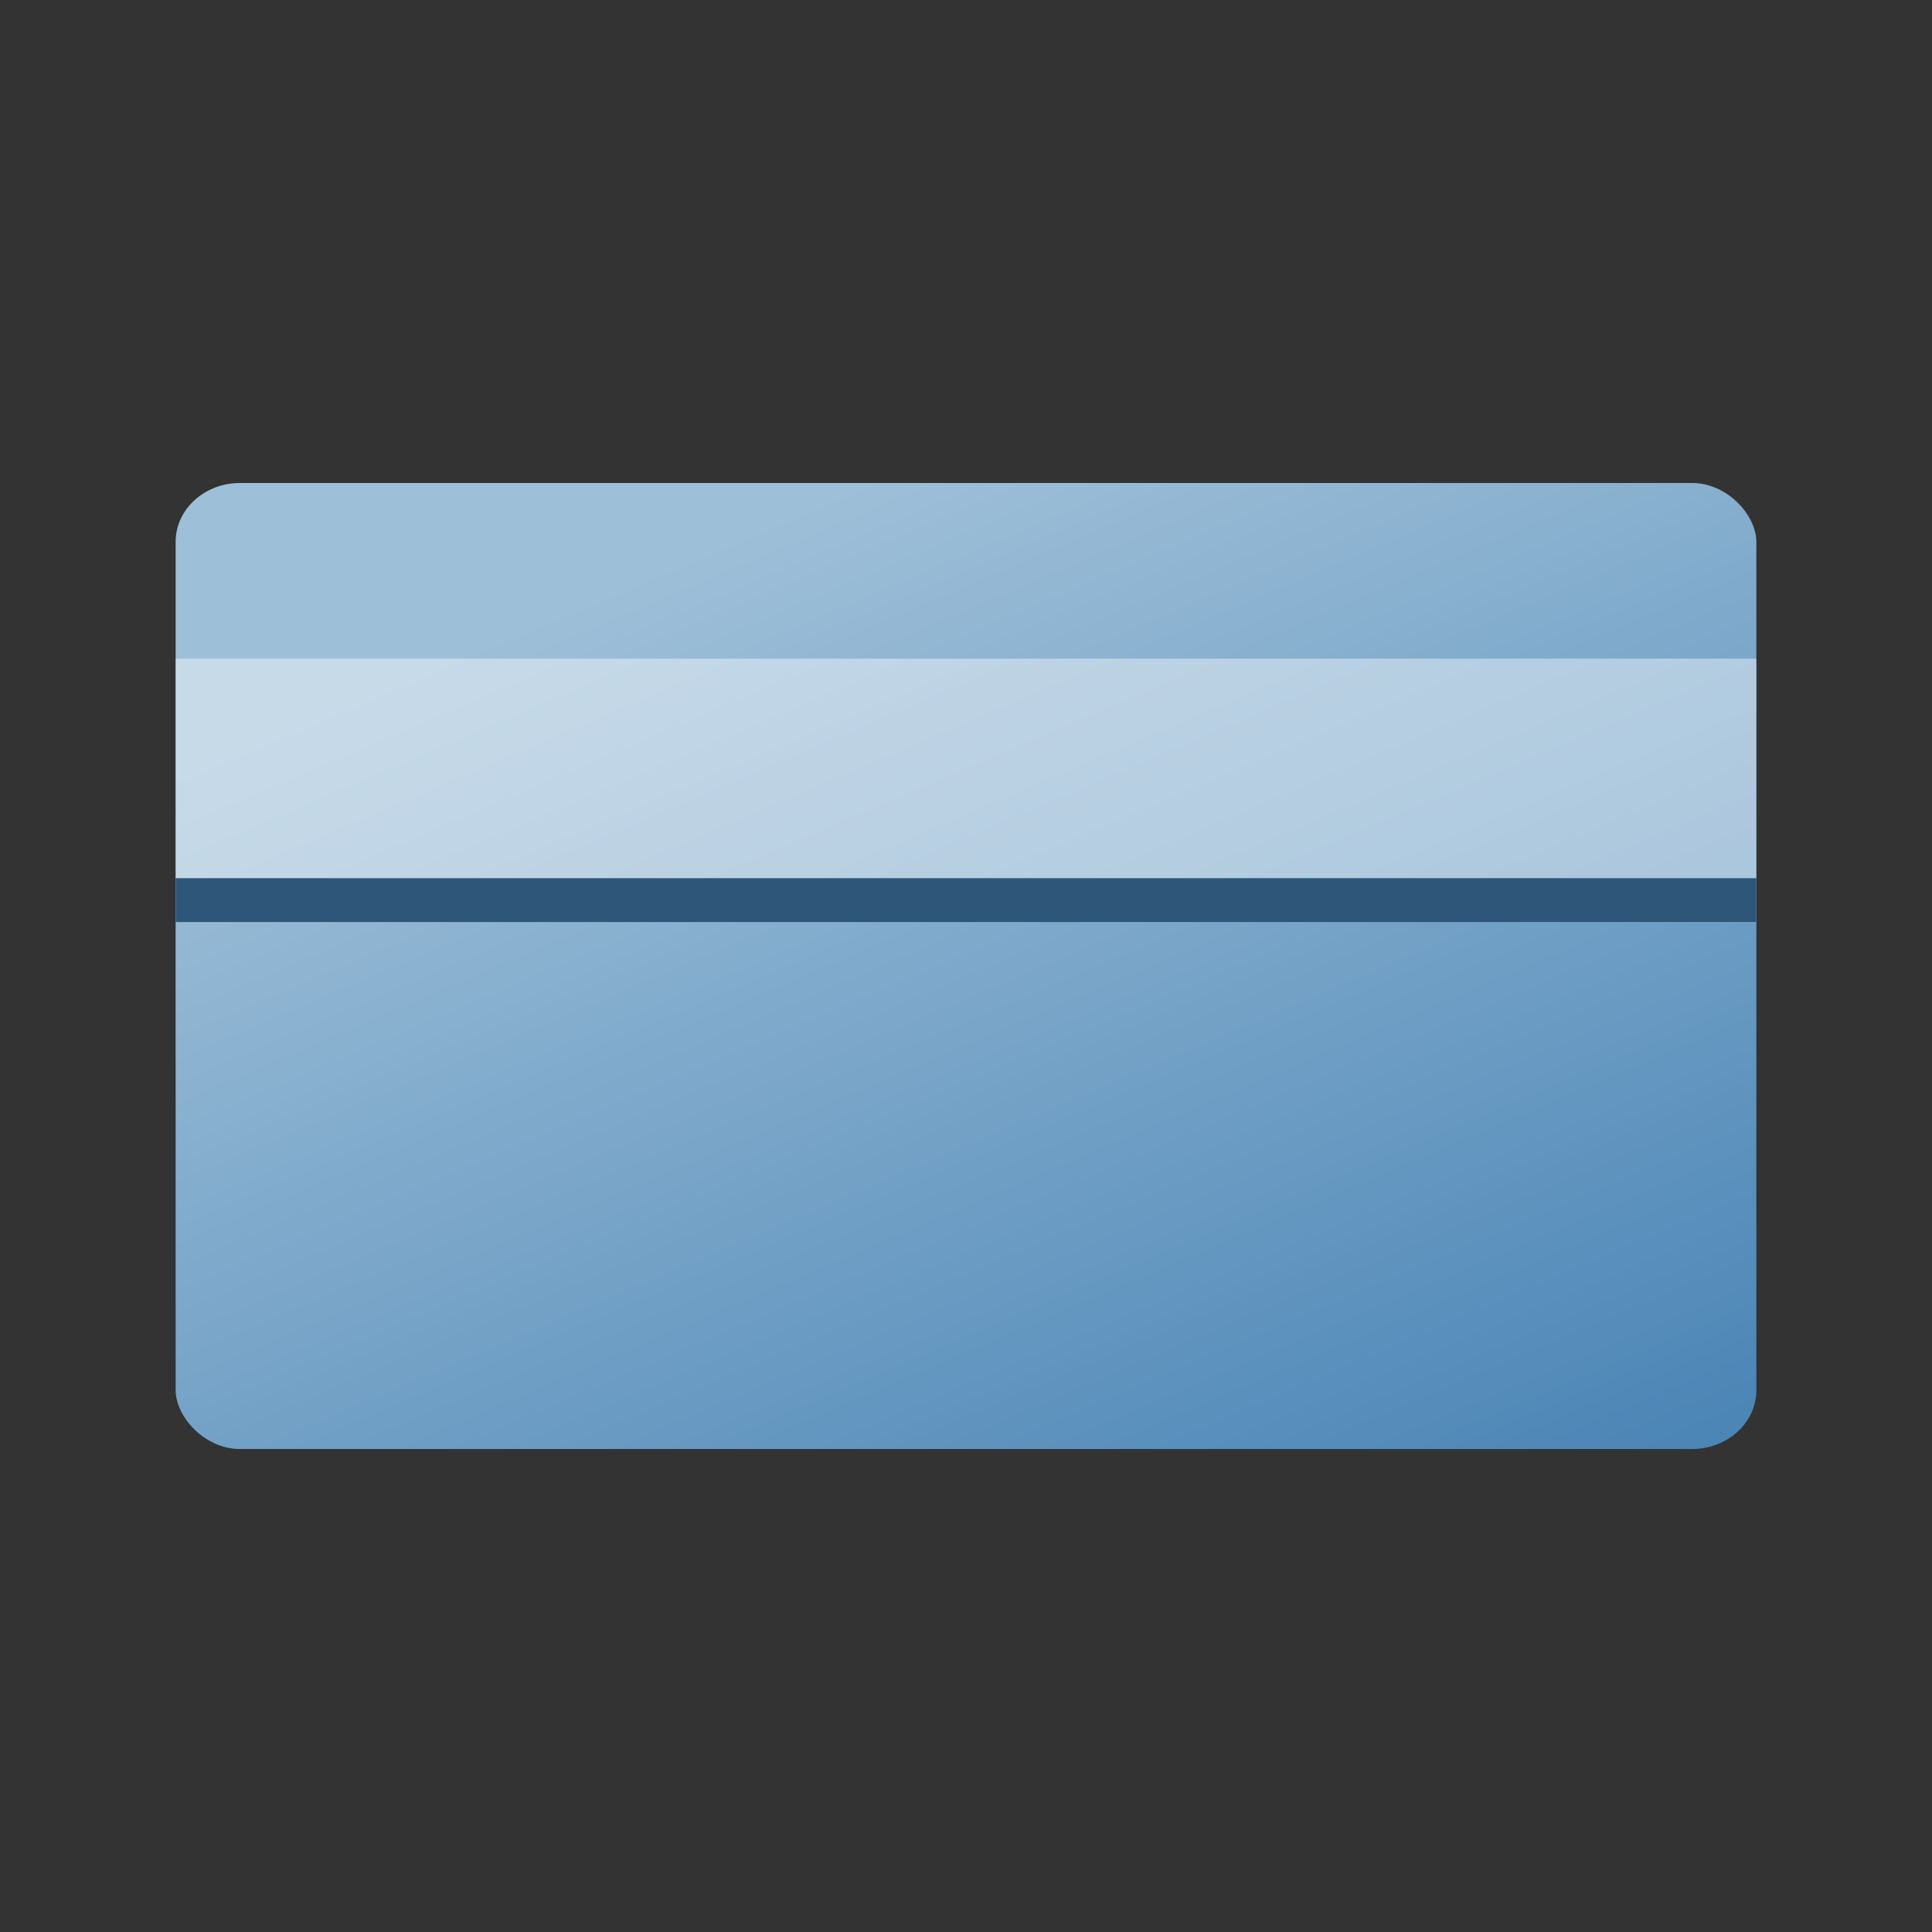 <?xml version="1.0" encoding="UTF-8" standalone="no"?>
<svg
   viewBox="0 0 88 88"
   version="1.1"
   id="svg15"
   sodipodi:docname="AppList.scale-200.svg"
   inkscape:version="1.2.2 (732a01da63, 2022-12-09)"
   width="88"
   height="88"
   xmlns:inkscape="http://www.inkscape.org/namespaces/inkscape"
   xmlns:sodipodi="http://sodipodi.sourceforge.net/DTD/sodipodi-0.dtd"
   xmlns="http://www.w3.org/2000/svg"
   xmlns:svg="http://www.w3.org/2000/svg">
  <rect x="0" y="0" width="88" height="88" fill="#333333" stroke="none"/>
  <sodipodi:namedview
     id="namedview17"
     pagecolor="#ffffff"
     bordercolor="#666666"
     borderopacity="1.0"
     inkscape:showpageshadow="2"
     inkscape:pageopacity="0.0"
     inkscape:pagecheckerboard="0"
     inkscape:deskcolor="#d1d1d1"
     showgrid="true"
     inkscape:zoom="11.313709"
     inkscape:cx="46.713242"
     inkscape:cy="42.868349"
     inkscape:window-width="2560"
     inkscape:window-height="1377"
     inkscape:window-x="-8"
     inkscape:window-y="-8"
     inkscape:window-maximized="1"
     inkscape:current-layer="svg15">
    <inkscape:grid
       type="xygrid"
       id="grid402"
       originx="0"
       originy="0" />
  </sodipodi:namedview>
  <defs
     id="defs7">
    <linearGradient
       gradientUnits="userSpaceOnUse"
       x1="24"
       y1="8"
       x2="24"
       y2="40"
       id="gradient-0"
       gradientTransform="matrix(1.359,-0.581,0.82,1.648,-0.327,22.767)">
      <stop
         offset="0"
         style="stop-color:#9ebfd8;stop-opacity:1;"
         id="stop2" />
      <stop
         offset="1"
         style="stop-color:#4682b4;stop-opacity:1;"
         id="stop4" />
    </linearGradient>
  </defs>
  <rect
     y="22"
     width="72"
     height="44"
     style="fill:url(#gradient-0);stroke-width:0px;paint-order:fill"
     rx="2.926"
     ry="2.683"
     id="rect9"
     x="8" />
  <rect
     y="30"
     width="72"
     height="12"
     style="fill:#ffffff;fill-opacity:0.42;stroke-width:0"
     id="rect11"
     x="8" />
  <rect
     y="40"
     width="72"
     height="2"
     style="fill:#2e5678;fill-opacity:1;stroke-width:0"
     id="rect13"
     x="8" />
</svg>
